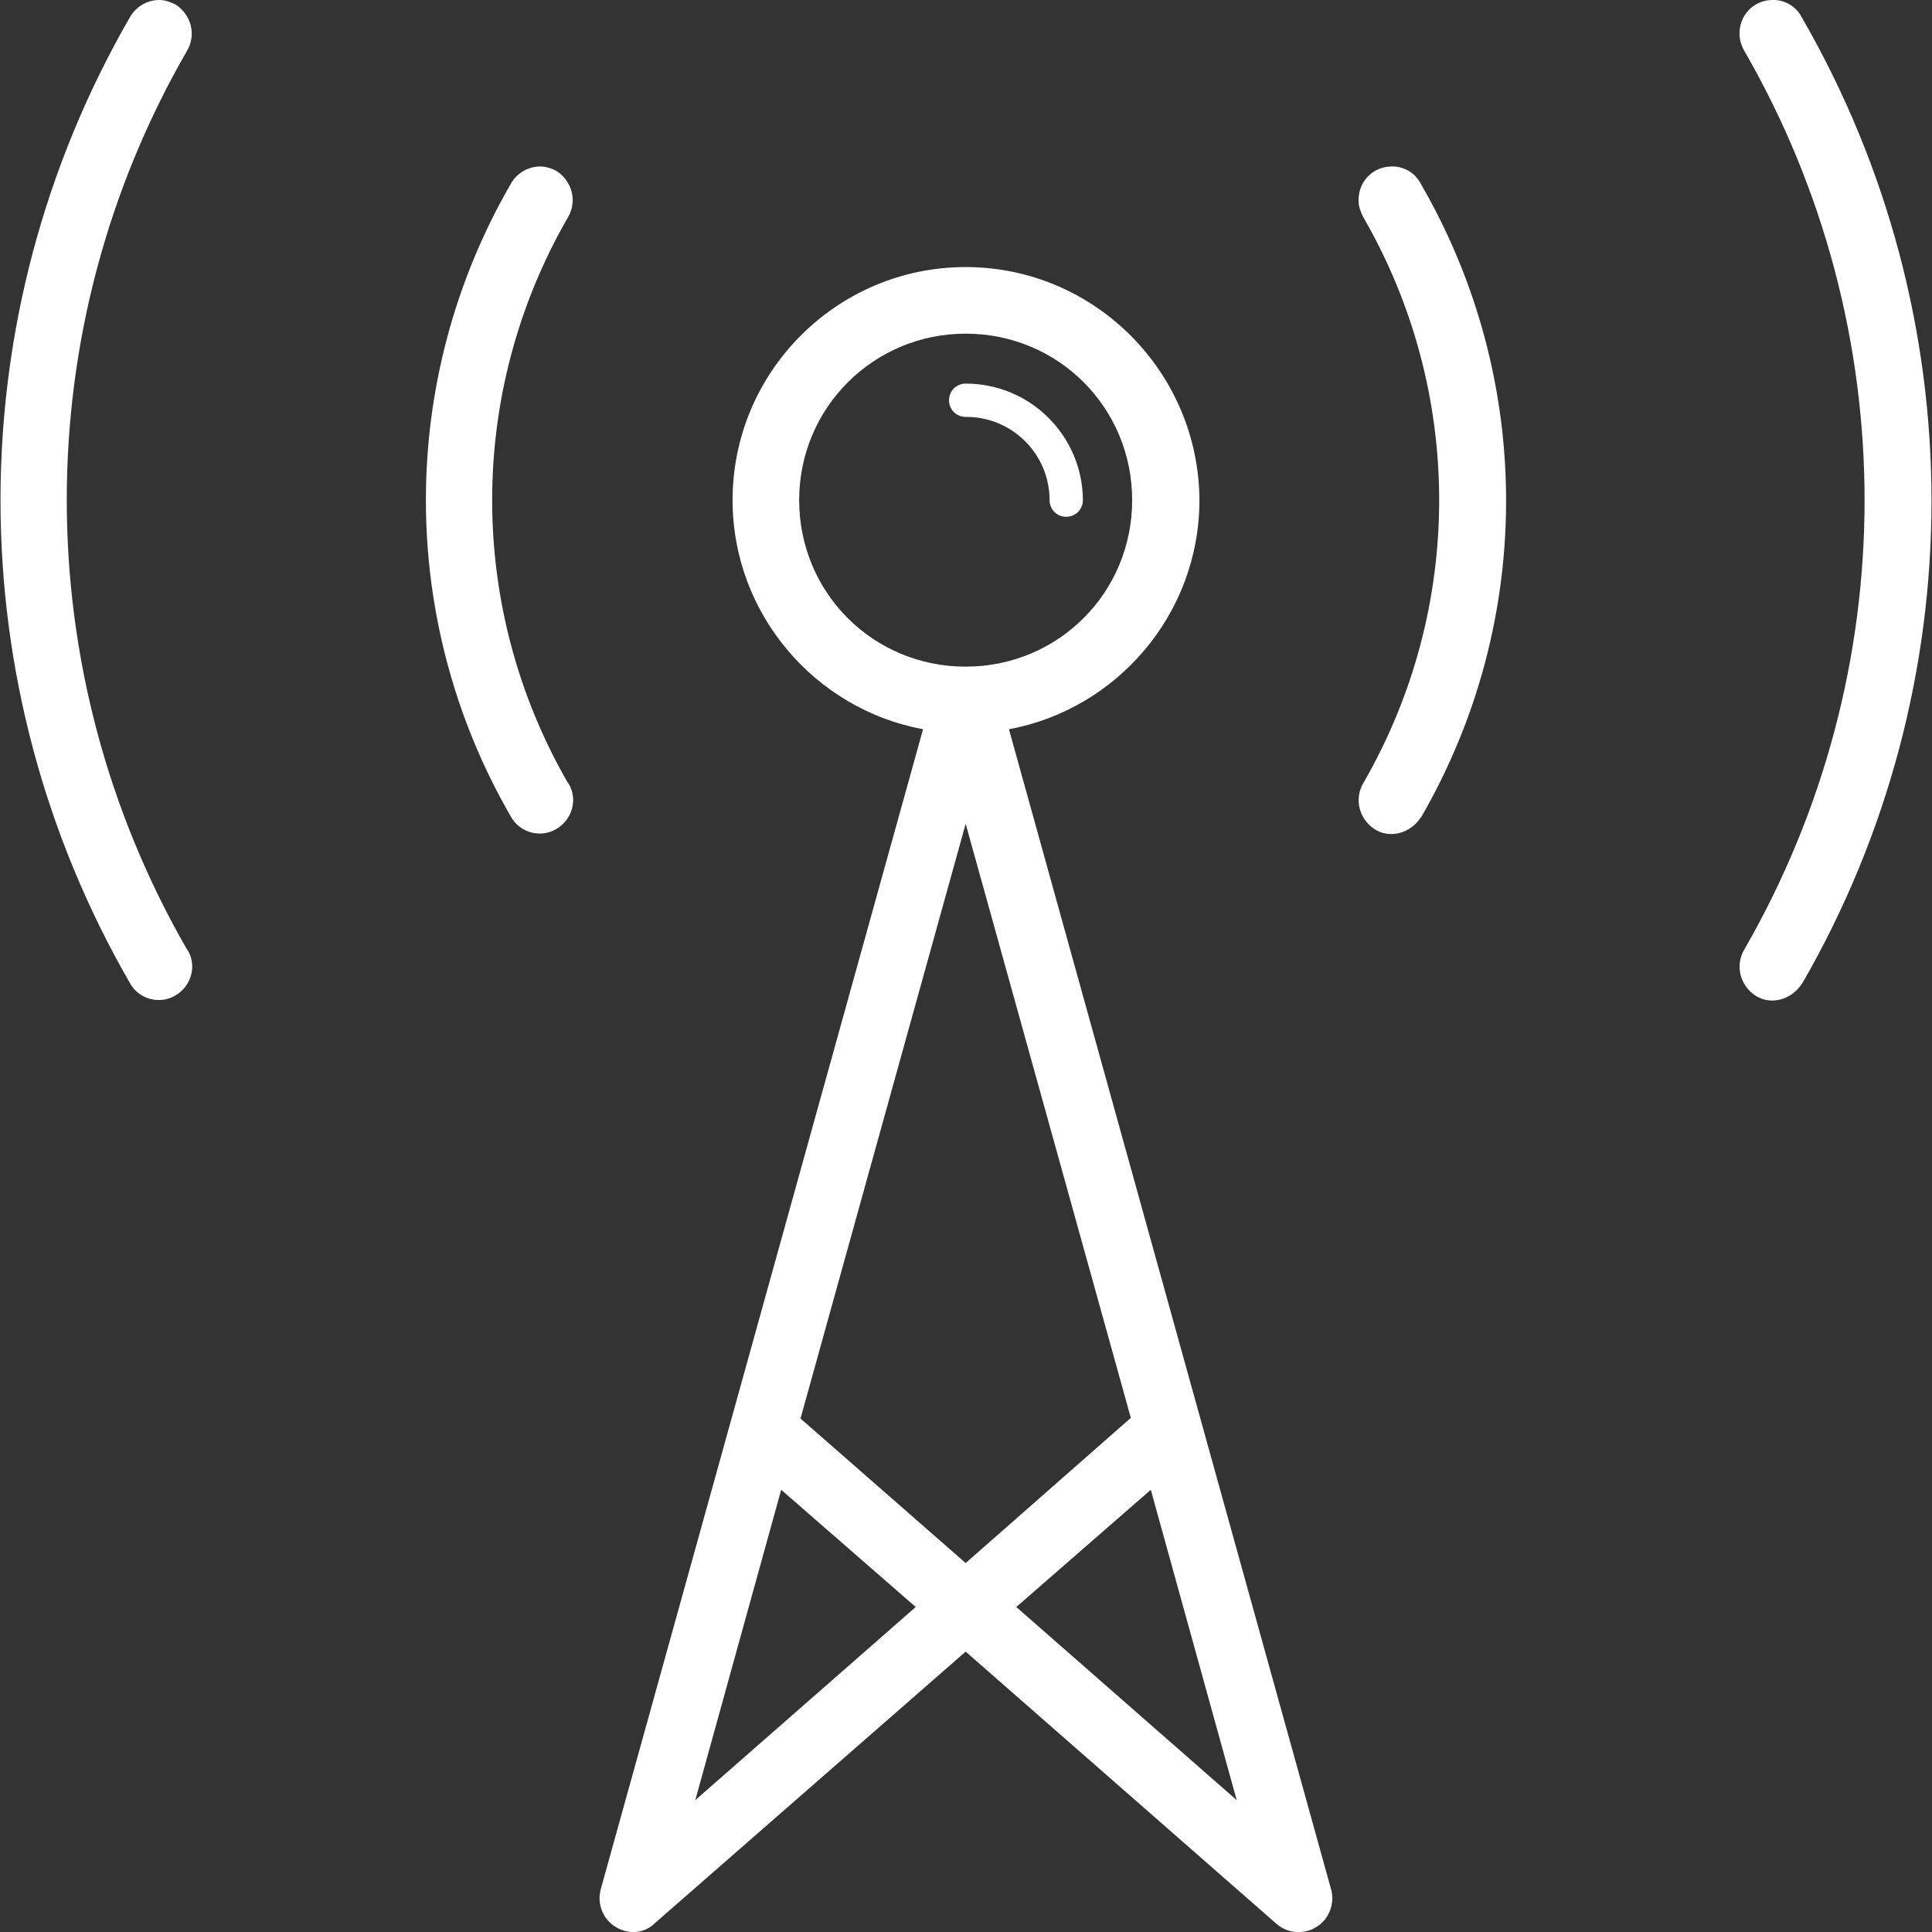 <?xml version="1.0" encoding="utf-8"?>
<!-- Generator: Adobe Illustrator 19.2.0, SVG Export Plug-In . SVG Version: 6.00 Build 0)  -->
<svg version="1.1" id="Capa_1" xmlns="http://www.w3.org/2000/svg" xmlns:xlink="http://www.w3.org/1999/xlink" x="0px" y="0px"
	 viewBox="0 0 290.1 290.1" style="enable-background:new 0 0 290.1 290.1;" xml:space="preserve">
<rect x="0" y="0" width="290.1" height="290.1" fill="#333333" stroke="none"/>
<style type="text/css">
	.st0{fill:#FFFFFF;}
</style>
<g>
	<path id="circle7936" class="st0" d="M23.9,0c-1.8,0-3.5,1-4.4,2.6c-25.9,44.9-25.9,100.1,0,145c1.3,2.4,4.4,3.3,6.8,1.9
		s3.3-4.4,1.9-6.8c0,0,0-0.1-0.1-0.1C4,100.8,4,49.3,28.1,7.6c1.4-2.4,0.6-5.4-1.7-6.9C25.6,0.3,24.8,0,23.9,0z M266,0
		c-2.8,0.1-4.9,2.4-4.8,5.2c0,0.8,0.3,1.7,0.7,2.4c24.1,41.8,24.1,93.2,0,135c-1.4,2.4-0.6,5.4,1.7,6.9s5.4,0.6,6.9-1.7
		c0,0,0-0.1,0.1-0.1c25.9-44.9,25.9-100.1,0-145C269.7,0.9,267.9-0.1,266,0z M81.1,25c-1.8,0-3.5,1-4.4,2.6c-17,29.4-17,65.6,0,95
		c1.3,2.4,4.4,3.3,6.8,1.9s3.3-4.4,1.9-6.8c0,0,0-0.1-0.1-0.1c-15.2-26.3-15.2-58.7,0-85c1.4-2.4,0.6-5.4-1.7-6.9
		C82.9,25.3,82,25,81.1,25z M208.8,25c-2.8,0.1-4.9,2.4-4.8,5.2c0,0.8,0.3,1.6,0.7,2.4c15.2,26.3,15.2,58.7,0,85
		c-1.4,2.4-0.6,5.4,1.7,6.9s5.4,0.6,6.9-1.7c0,0,0.1-0.1,0.1-0.1c17-29.4,17-65.6,0-95C212.5,25.9,210.7,24.9,208.8,25z M145,40.1
		c-19.3,0-35,15.7-35,35c0,17.1,12.4,31.4,28.6,34.4L90.2,283.7c-0.7,2.7,0.8,5.4,3.5,6.2c1.6,0.5,3.4,0.1,4.6-1.1L145,248
		l46.7,40.9c2.1,1.8,5.2,1.6,7.1-0.5c1.1-1.3,1.5-3,1.1-4.6l-48.4-174.3c16.2-3,28.6-17.3,28.6-34.4C180,55.8,164.3,40.1,145,40.1z
		 M145,50.1c13.9,0,25,11.1,25,25s-11.1,25-25,25s-25-11.1-25-25S131.2,50.1,145,50.1z M145,57.6c-1.4,0-2.5,1.1-2.5,2.5
		c0,1.4,1.1,2.5,2.5,2.5c0,0,0,0,0.1,0c6.9,0,12.5,5.6,12.5,12.5c0,1.4,1.1,2.5,2.5,2.5c1.4,0,2.5-1.1,2.5-2.5c0,0,0,0,0-0.1
		C162.5,65.4,154.7,57.6,145,57.6z M145,123.7l24.8,89.2L145,234.7L120.2,213L145,123.7z M117.3,223.7l20.2,17.6l-33.1,29
		L117.3,223.7z M172.8,223.7l12.9,46.6l-33.1-29L172.8,223.7z"/>
</g>
</svg>
